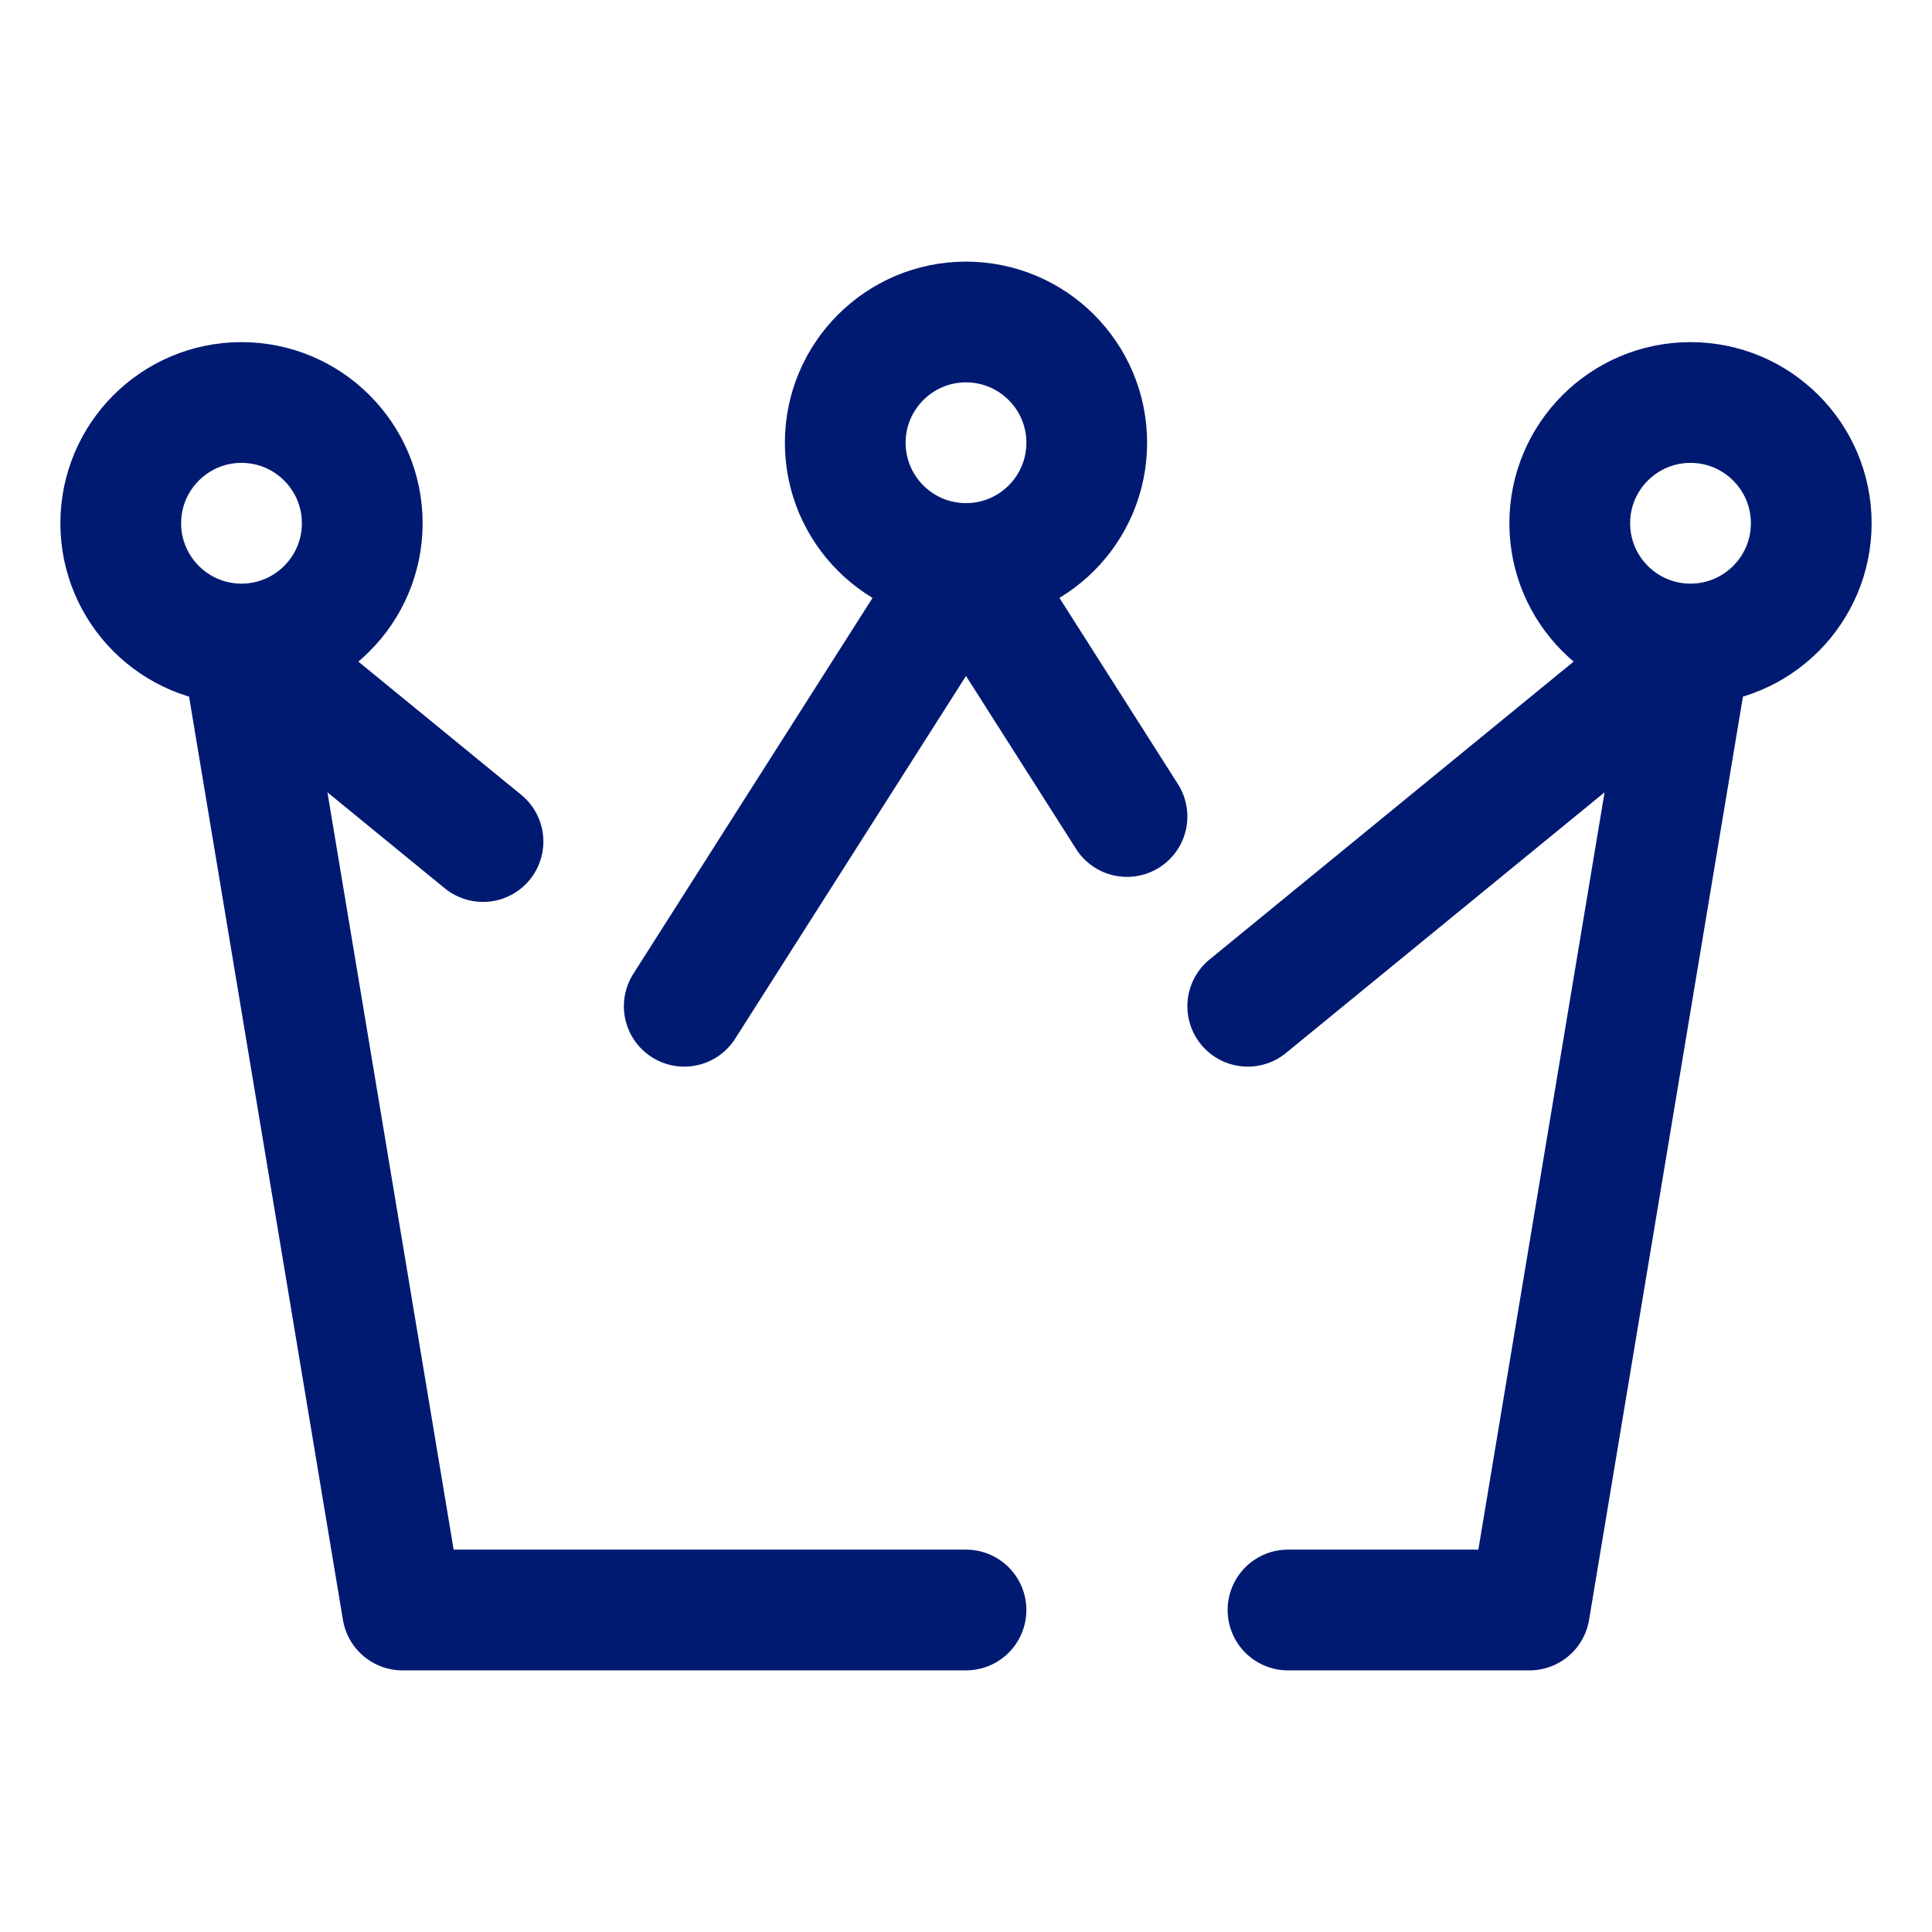 <svg width="24" height="24" viewBox="0 0 24 24" fill="none" xmlns="http://www.w3.org/2000/svg">
<path d="M3 8L5 20H12M3 8C3.828 8 4.5 7.328 4.5 6.5C4.5 5.672 3.828 5 3 5C2.172 5 1.5 5.672 1.5 6.5C1.5 7.328 2.172 8 3 8ZM3 8L5.75 10.25L6 10.454M21 8L19 20H16M21 8L15.5 12.5M21 8C21.828 8 22.5 7.328 22.5 6.5C22.5 5.672 21.828 5 21 5C20.172 5 19.5 5.672 19.5 6.5C19.5 7.328 20.172 8 21 8ZM8.5 12.5L12 7M12 7C12.828 7 13.5 6.328 13.5 5.5C13.5 4.672 12.828 4 12 4C11.172 4 10.5 4.672 10.5 5.5C10.5 6.328 11.172 7 12 7ZM12 7L14 10.143" stroke="#001A72" stroke-width="1.5" stroke-linecap="round" stroke-linejoin="round"/>
</svg>

